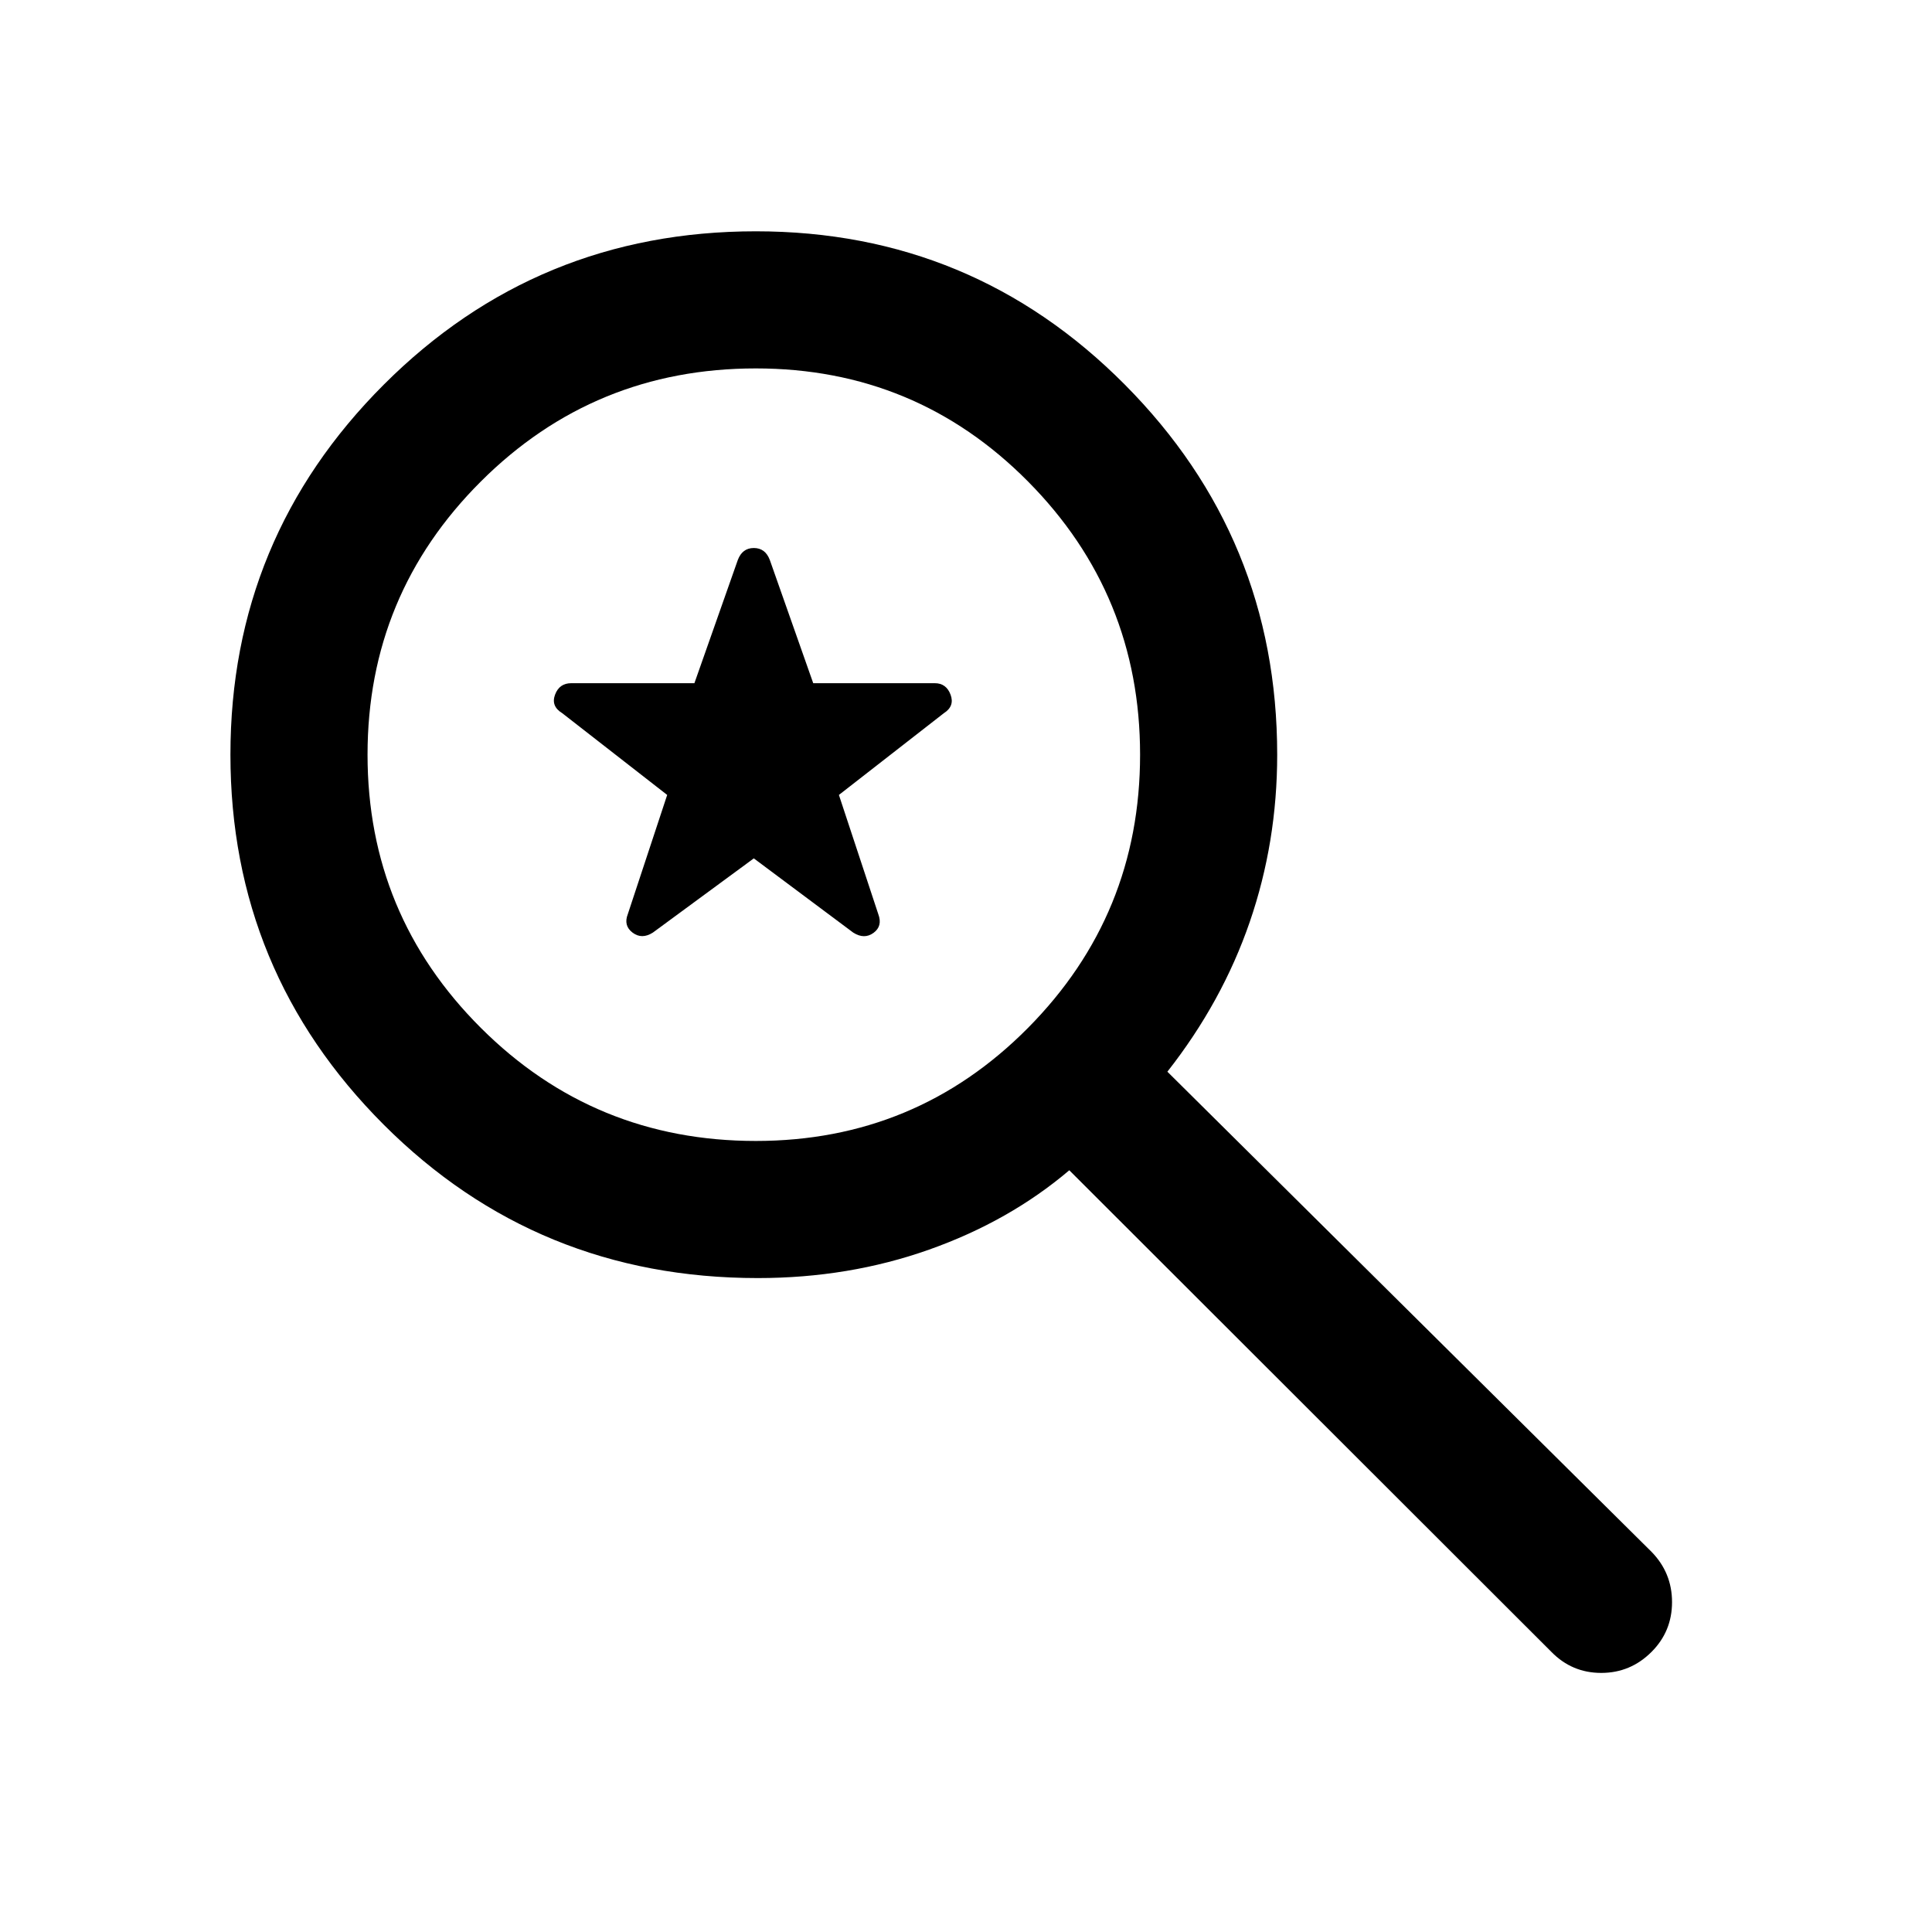 <svg xmlns="http://www.w3.org/2000/svg" height="48" viewBox="0 -960 960 960" width="48"><path d="m374.565-533.478-50.174 36.891q-5.478 3.478-10.076 0-4.598-3.478-2.358-9.196L331.522-565l-52.131-40.609q-5.717-3.478-3.597-9.195 2.119-5.718 8.076-5.718h61.173l21.566-61.217q2.239-5.957 7.956-5.957 5.718 0 7.957 5.957l21.565 61.217H464.5q5.717 0 7.837 5.718 2.119 5.717-3.359 9.195L416.848-565l19.565 59.217q2.239 5.957-2.359 9.316-4.598 3.358-10.076-.12l-49.413-36.891Zm2 208.543q-109.674 0-185.869-76.195Q114.5-477.326 114.5-585t76.196-183.87q76.195-76.195 184.869-76.195 107.674 0 183.37 76.195Q634.63-692.674 634.63-585q0 43.478-13.641 83.12-13.641 39.641-40.924 74.402L820.63-188.913q10.196 10.435 10.196 24.989t-10.196 24.75q-10.434 10.435-24.989 10.435-14.554 0-24.75-10.435L531.326-378.5q-29.761 25.283-69.641 39.424-39.881 14.141-85.12 14.141Zm-1-68.13q79.565 0 135.25-56.185T566.5-585q0-79.565-55.685-135.75t-135.25-56.185q-80.326 0-136.63 56.185Q182.63-664.565 182.63-585t56.305 135.75q56.304 56.185 136.63 56.185Z"/></svg>
